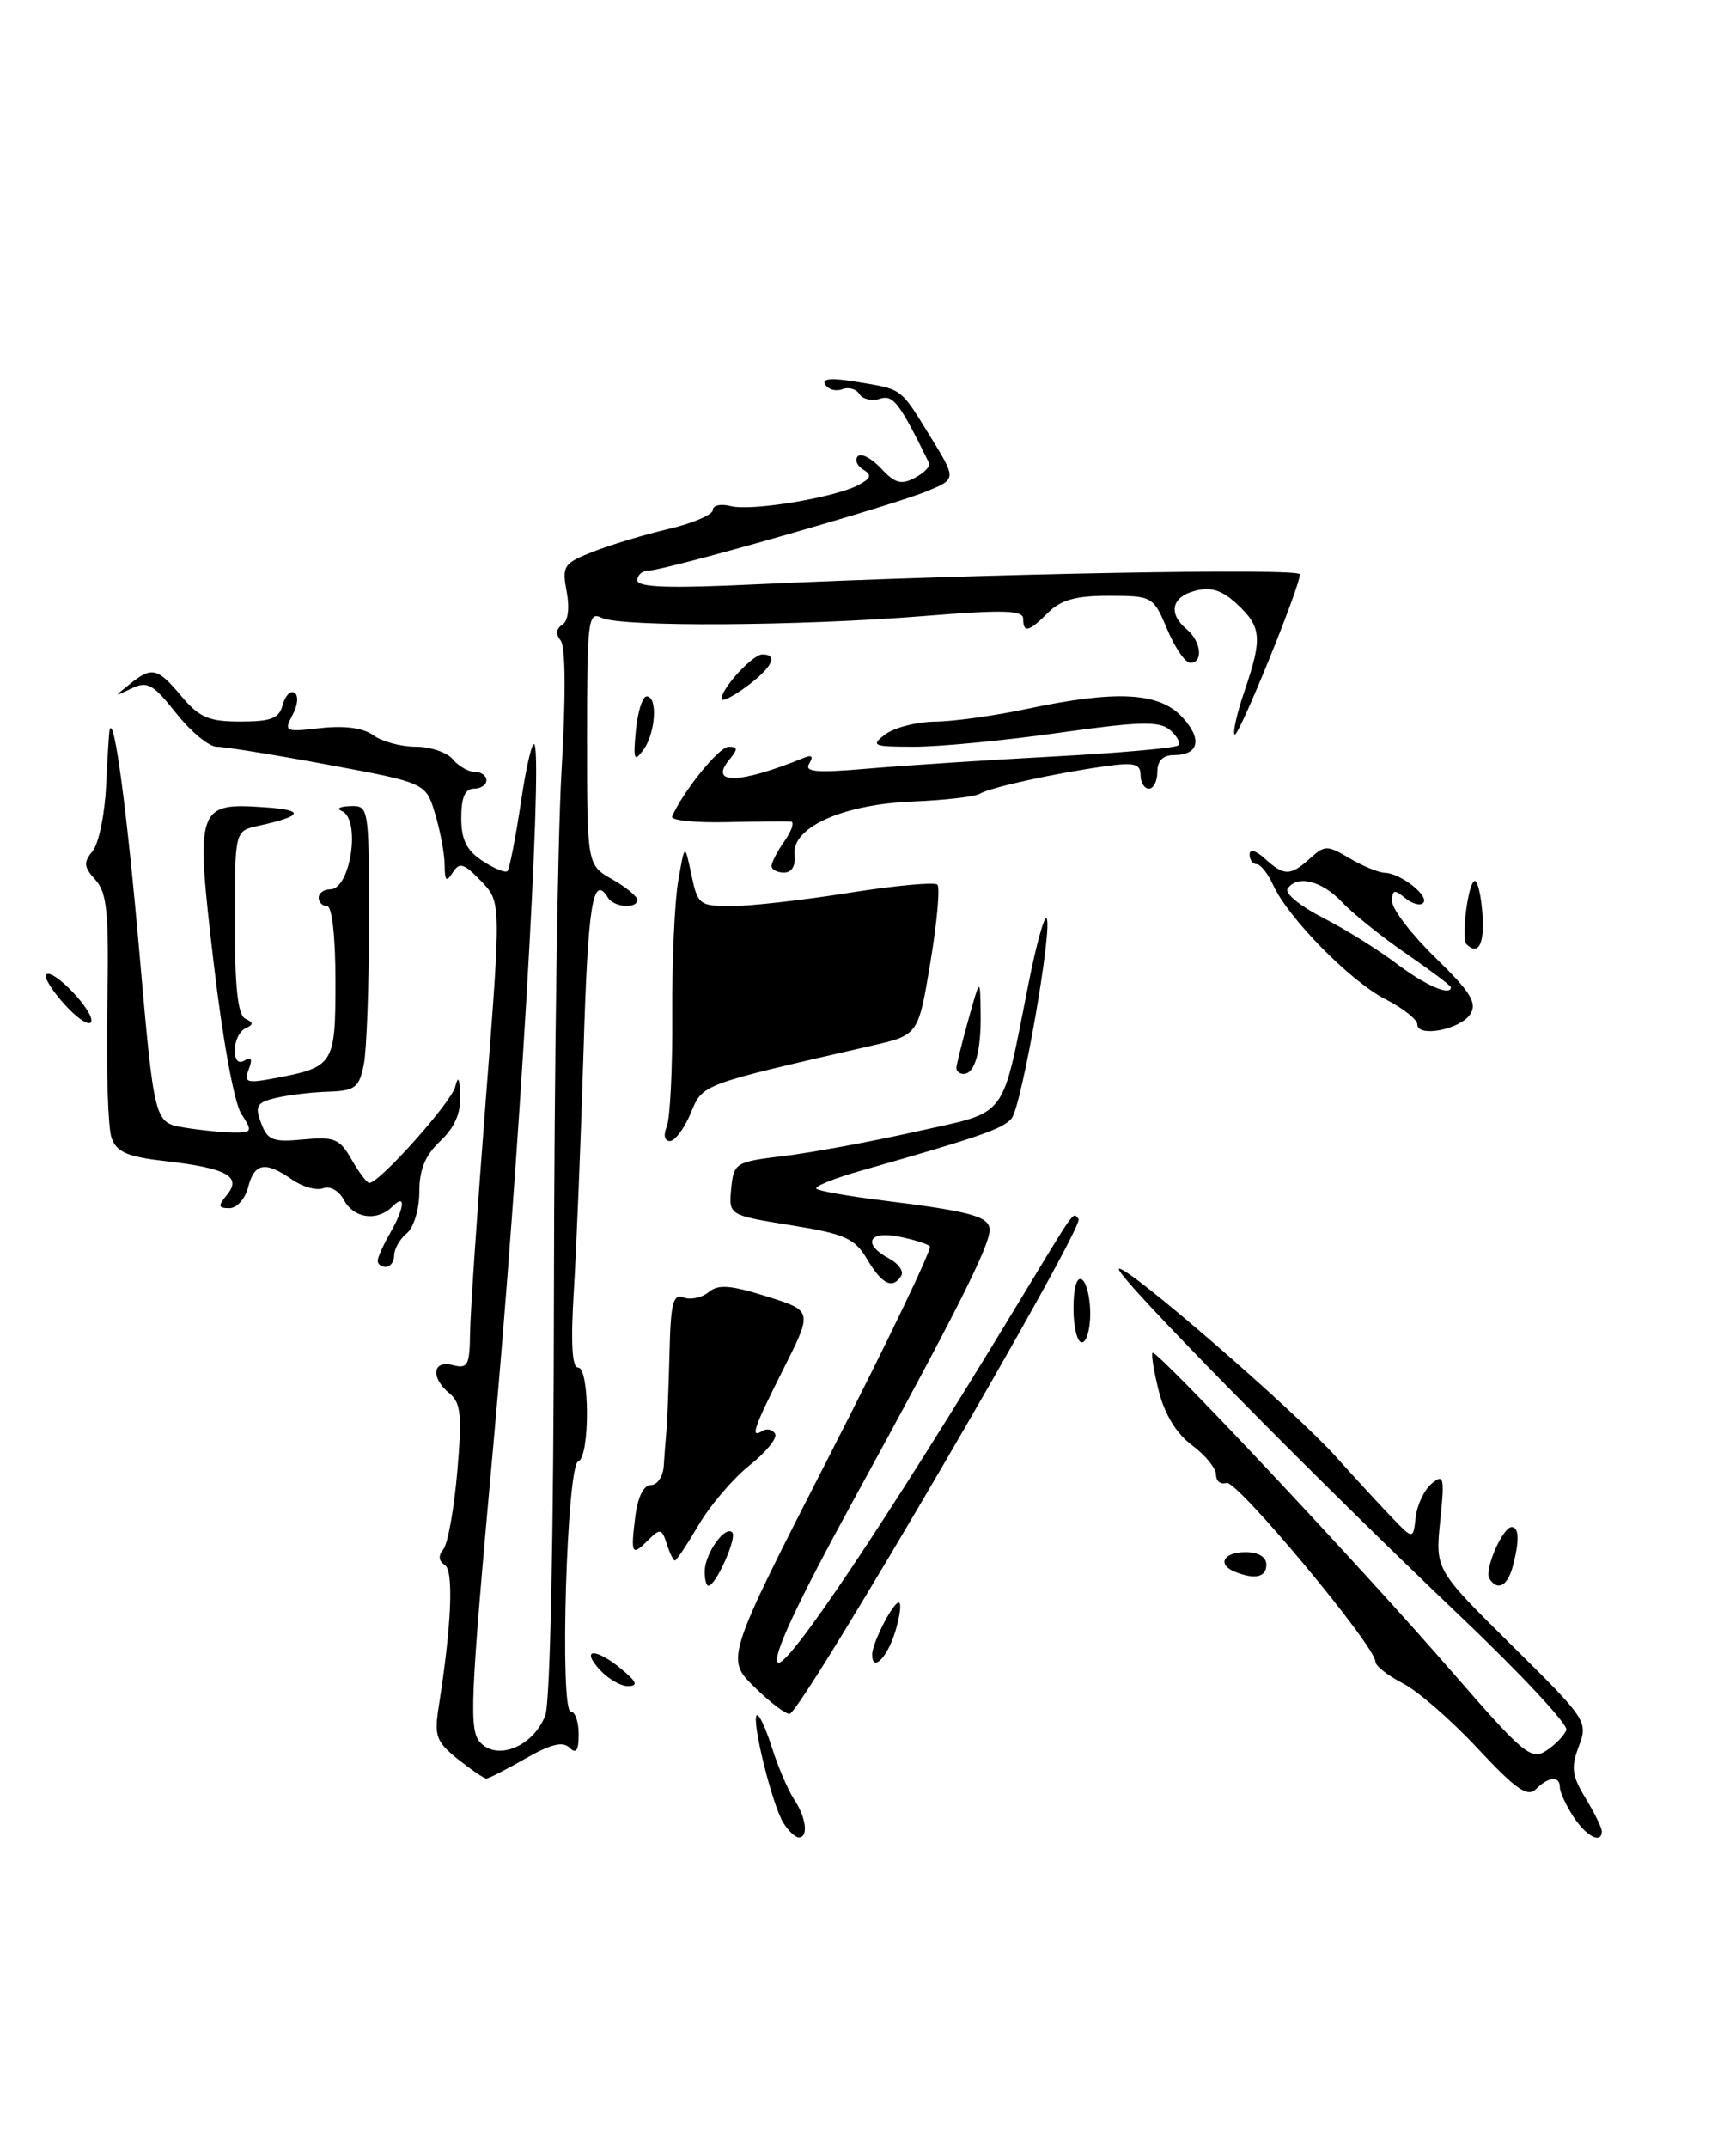 <?xml version="1.0" encoding="UTF-8" standalone="no"?>
<!DOCTYPE svg PUBLIC "-//W3C//DTD SVG 1.1//EN" "http://www.w3.org/Graphics/SVG/1.1/DTD/svg11.dtd" >
<svg xmlns="http://www.w3.org/2000/svg" xmlns:xlink="http://www.w3.org/1999/xlink" version="1.1" viewBox="0 0 207 256">
 <g >
 <path fill="currentColor"
d=" M 93.40 217.25 C 92.08 215.13 89.59 205.07 90.23 204.44 C 90.47 204.19 91.28 205.90 92.03 208.25 C 92.77 210.59 93.97 213.39 94.69 214.47 C 96.14 216.65 96.42 219.00 95.24 219.00 C 94.82 219.00 93.99 218.21 93.40 217.25 Z  M 187.62 216.54 C 186.73 215.18 186.00 213.60 186.00 213.04 C 186.00 211.63 184.67 211.73 183.14 213.25 C 182.14 214.25 180.76 213.28 176.19 208.39 C 173.06 205.03 169.04 201.53 167.25 200.62 C 165.46 199.70 164.00 198.54 164.00 198.04 C 164.00 196.20 147.45 176.34 146.25 176.75 C 145.56 176.98 145.00 176.54 145.00 175.77 C 145.00 175.00 143.71 173.42 142.14 172.26 C 140.31 170.91 138.89 168.61 138.19 165.86 C 137.59 163.50 137.25 161.42 137.43 161.24 C 137.89 160.78 162.13 186.58 173.11 199.23 C 181.70 209.11 182.58 209.86 184.41 208.64 C 185.50 207.92 186.56 206.81 186.77 206.18 C 186.98 205.55 181.38 199.54 174.33 192.83 C 156.52 175.90 132.84 151.83 133.42 151.24 C 134.10 150.57 154.26 168.02 159.34 173.67 C 161.63 176.22 164.62 179.47 166.00 180.90 C 168.50 183.50 168.50 183.50 168.81 180.82 C 168.98 179.35 169.84 177.55 170.72 176.82 C 172.17 175.63 172.27 176.06 171.73 181.29 C 171.14 187.08 171.14 187.08 180.26 196.10 C 189.21 204.94 189.37 205.19 188.26 208.14 C 187.30 210.66 187.43 211.65 189.06 214.32 C 190.12 216.07 190.99 217.84 191.00 218.25 C 191.00 219.83 189.16 218.90 187.62 216.54 Z  M 54.59 209.67 C 52.01 207.60 51.76 206.91 52.31 203.42 C 53.84 193.73 54.12 187.19 53.03 186.52 C 52.30 186.06 52.24 185.42 52.86 184.66 C 53.39 184.02 54.14 179.88 54.52 175.46 C 55.11 168.72 54.96 167.21 53.61 166.09 C 51.31 164.19 51.56 162.07 54.00 162.71 C 55.77 163.17 56.01 162.73 56.05 158.87 C 56.08 156.46 56.93 143.93 57.93 131.00 C 59.76 107.50 59.76 107.50 57.35 105.00 C 55.30 102.88 54.79 102.73 53.98 104.00 C 53.23 105.19 53.03 105.01 53.02 103.12 C 53.01 101.80 52.50 99.06 51.89 97.02 C 50.78 93.31 50.78 93.31 39.14 91.15 C 32.74 89.96 26.75 89.00 25.83 89.00 C 24.92 89.00 22.74 87.20 21.01 85.01 C 18.24 81.52 17.57 81.15 15.67 82.06 C 13.57 83.08 13.56 83.06 15.44 81.56 C 18.12 79.41 18.76 79.56 21.65 83.00 C 23.77 85.52 24.90 86.00 28.68 86.00 C 32.34 86.00 33.29 85.62 33.71 84.01 C 33.99 82.92 34.63 82.27 35.12 82.57 C 35.61 82.88 35.52 84.04 34.89 85.20 C 33.83 87.20 33.97 87.26 38.22 86.78 C 41.10 86.46 43.32 86.76 44.52 87.64 C 45.55 88.39 47.82 89.00 49.57 89.00 C 51.32 89.00 53.32 89.68 54.00 90.50 C 54.68 91.33 55.86 92.00 56.62 92.00 C 57.38 92.00 58.00 92.45 58.00 93.00 C 58.00 93.55 57.33 94.00 56.50 94.00 C 55.45 94.00 55.00 95.05 55.00 97.48 C 55.00 100.09 55.63 101.36 57.53 102.61 C 58.92 103.52 60.26 104.07 60.51 103.82 C 60.75 103.58 61.49 99.80 62.14 95.44 C 62.79 91.07 63.52 88.08 63.76 88.80 C 64.66 91.46 61.87 138.69 58.86 171.84 C 56.01 203.23 55.88 206.31 57.34 207.76 C 59.45 209.88 63.64 208.07 65.02 204.45 C 65.61 202.90 66.02 182.76 66.05 154.18 C 66.08 127.96 66.49 99.97 66.95 92.00 C 67.48 83.01 67.44 77.06 66.85 76.34 C 66.24 75.59 66.31 74.93 67.04 74.47 C 67.74 74.04 67.94 72.50 67.57 70.50 C 66.99 67.45 67.20 67.14 70.73 65.75 C 72.80 64.94 76.86 63.71 79.75 63.04 C 82.64 62.36 85.00 61.34 85.00 60.78 C 85.00 60.22 85.96 60.02 87.13 60.32 C 89.57 60.96 99.56 59.31 102.38 57.80 C 103.88 56.99 103.99 56.61 102.91 55.95 C 102.17 55.49 101.89 54.78 102.29 54.38 C 102.69 53.97 103.94 54.63 105.06 55.83 C 106.71 57.61 107.47 57.82 109.11 56.94 C 110.22 56.35 110.97 55.56 110.78 55.18 C 107.20 47.92 106.51 47.02 104.90 47.53 C 103.95 47.83 102.86 47.58 102.48 46.97 C 102.11 46.36 101.18 46.10 100.43 46.39 C 99.68 46.68 98.77 46.43 98.41 45.85 C 97.95 45.12 99.12 45.01 102.12 45.51 C 107.69 46.43 107.30 46.14 110.94 52.05 C 114.04 57.09 114.04 57.09 110.58 58.53 C 106.44 60.26 79.29 68.00 77.36 68.00 C 76.61 68.00 76.00 68.52 76.00 69.16 C 76.00 70.01 79.75 70.14 90.25 69.64 C 117.31 68.38 155.00 67.68 155.00 68.45 C 155.00 69.95 147.65 87.99 147.22 87.55 C 146.97 87.31 147.50 84.98 148.39 82.38 C 150.54 76.06 150.43 74.76 147.56 72.05 C 145.75 70.36 144.44 69.92 142.56 70.40 C 139.70 71.11 139.24 73.12 141.50 75.00 C 143.23 76.44 143.51 79.00 141.93 79.00 C 141.33 79.00 140.10 77.20 139.18 75.01 C 137.52 71.08 137.42 71.02 132.25 71.01 C 128.32 71.00 126.50 71.50 125.00 73.00 C 122.68 75.32 122.00 75.49 122.00 73.73 C 122.00 72.73 119.56 72.66 110.25 73.42 C 95.23 74.63 74.02 74.75 71.75 73.64 C 70.12 72.85 70.00 73.85 70.00 87.94 C 70.00 103.09 70.00 103.09 72.99 104.80 C 74.64 105.73 75.99 106.84 75.99 107.25 C 76.00 108.36 73.22 108.16 72.50 107.00 C 70.69 104.07 70.10 107.75 69.58 125.25 C 69.26 135.84 68.74 148.66 68.43 153.75 C 68.04 160.01 68.20 163.00 68.93 163.00 C 70.33 163.00 70.35 173.72 68.94 174.19 C 67.58 174.64 66.71 204.00 68.06 204.00 C 68.58 204.00 69.00 205.22 69.00 206.70 C 69.00 208.65 68.70 209.10 67.91 208.31 C 67.12 207.52 65.66 207.88 62.66 209.60 C 60.37 210.91 58.27 211.98 58.00 211.98 C 57.73 211.99 56.19 210.94 54.59 209.67 Z  M 90.01 201.13 C 86.51 197.72 86.51 197.72 98.95 173.39 C 105.80 160.01 111.16 148.83 110.88 148.54 C 110.59 148.26 108.92 147.73 107.18 147.39 C 103.54 146.66 102.82 148.30 106.03 150.01 C 107.14 150.61 107.79 151.53 107.47 152.05 C 106.45 153.70 105.17 153.09 103.41 150.11 C 101.91 147.58 100.80 147.08 94.29 146.03 C 86.89 144.84 86.89 144.84 87.19 141.67 C 87.49 138.59 87.67 138.48 93.50 137.78 C 96.80 137.38 103.89 136.07 109.25 134.87 C 120.39 132.37 119.34 133.75 122.64 117.23 C 123.54 112.67 124.51 109.17 124.78 109.45 C 125.60 110.26 121.83 131.87 120.62 133.31 C 119.57 134.55 116.85 135.50 102.68 139.53 C 99.47 140.44 97.07 141.41 97.34 141.68 C 97.61 141.95 101.13 142.57 105.17 143.07 C 115.83 144.39 118.00 144.99 118.00 146.61 C 118.00 148.51 113.95 156.55 101.76 178.82 C 95.04 191.10 92.07 197.47 92.74 198.14 C 93.73 199.13 105.59 181.43 121.00 156.00 C 128.55 143.54 127.86 144.52 128.61 145.28 C 129.44 146.11 95.93 203.50 94.19 204.25 C 93.81 204.41 91.93 203.01 90.01 201.13 Z  M 71.50 199.00 C 69.17 196.43 71.06 196.40 74.14 198.97 C 75.93 200.46 76.12 200.94 74.90 200.97 C 74.03 200.99 72.50 200.10 71.50 199.00 Z  M 104.00 197.20 C 104.00 195.84 106.46 191.02 107.16 191.01 C 107.52 191.00 107.33 192.57 106.74 194.50 C 105.79 197.59 104.00 199.36 104.00 197.20 Z  M 84.03 187.25 C 84.07 185.14 86.45 181.79 87.31 182.64 C 87.92 183.26 85.36 189.00 84.47 189.00 C 84.21 189.00 84.01 188.21 84.03 187.25 Z  M 177.59 188.14 C 176.96 187.12 179.17 182.02 180.25 182.01 C 181.15 182.00 181.19 183.69 180.37 186.75 C 179.75 189.06 178.53 189.67 177.59 188.14 Z  M 147.25 187.34 C 145.10 186.47 145.88 185.00 148.50 185.00 C 150.06 185.00 151.00 185.57 151.00 186.50 C 151.00 187.99 149.63 188.30 147.25 187.34 Z  M 79.50 184.00 C 78.92 182.19 78.71 182.14 77.31 183.54 C 75.33 185.53 75.19 185.28 75.75 180.75 C 76.04 178.44 76.75 177.00 77.61 177.00 C 78.37 177.00 79.06 175.99 79.14 174.75 C 79.22 173.51 79.37 171.60 79.47 170.50 C 79.57 169.40 79.73 165.25 79.83 161.28 C 79.97 155.29 80.26 154.16 81.51 154.64 C 82.34 154.96 83.68 154.68 84.49 154.01 C 85.64 153.05 87.09 153.16 91.43 154.52 C 96.90 156.24 96.90 156.24 93.45 163.10 C 89.81 170.33 89.42 171.48 90.93 170.54 C 91.44 170.23 92.12 170.38 92.42 170.88 C 92.73 171.38 91.37 173.07 89.39 174.64 C 87.42 176.21 84.68 179.41 83.31 181.75 C 81.93 184.09 80.66 186.00 80.47 186.00 C 80.29 186.00 79.85 185.10 79.50 184.00 Z  M 128.00 155.94 C 128.00 153.49 128.40 152.13 129.00 152.50 C 129.55 152.84 130.00 154.67 130.00 156.56 C 130.00 158.45 129.55 160.00 129.00 160.00 C 128.45 160.00 128.00 158.17 128.00 155.94 Z  M 45.04 150.25 C 45.05 149.84 45.71 148.38 46.50 147.00 C 48.26 143.93 48.42 142.18 46.80 143.80 C 44.99 145.61 42.20 145.24 41.02 143.04 C 40.42 141.92 39.35 141.31 38.53 141.63 C 37.74 141.93 36.07 141.46 34.82 140.59 C 31.65 138.37 30.32 138.60 29.59 141.50 C 29.24 142.88 28.24 144.00 27.36 144.00 C 26.01 144.00 25.96 143.75 27.06 142.42 C 28.87 140.24 27.04 139.23 19.78 138.40 C 15.18 137.88 13.91 137.33 13.30 135.62 C 12.88 134.46 12.66 127.47 12.79 120.10 C 13.00 108.79 12.78 106.42 11.38 104.87 C 9.99 103.34 9.94 102.78 11.04 101.45 C 11.77 100.57 12.49 97.08 12.65 93.68 C 12.81 90.28 13.00 87.28 13.07 87.00 C 13.60 85.04 15.14 96.60 16.63 113.65 C 18.40 133.80 18.40 133.80 21.95 134.39 C 23.90 134.71 26.56 134.98 27.87 134.99 C 30.08 135.00 30.14 134.86 28.77 132.75 C 27.92 131.44 26.54 123.87 25.47 114.72 C 23.29 96.12 23.45 95.65 31.60 96.22 C 36.42 96.55 36.16 97.25 30.75 98.44 C 28.00 99.04 28.00 99.04 28.00 109.94 C 28.00 117.68 28.36 121.00 29.25 121.42 C 30.25 121.88 30.25 122.12 29.25 122.58 C 28.56 122.90 28.00 124.06 28.00 125.14 C 28.00 126.40 28.43 126.85 29.17 126.39 C 29.97 125.90 30.13 126.23 29.66 127.45 C 29.05 129.03 29.40 129.15 32.72 128.52 C 39.82 127.19 40.00 126.91 40.00 116.96 C 40.00 111.65 39.59 108.00 39.00 108.00 C 38.45 108.00 38.00 107.55 38.00 107.00 C 38.00 106.45 38.62 106.00 39.38 106.00 C 41.82 106.00 43.05 97.59 40.75 96.66 C 40.06 96.38 40.51 96.12 41.75 96.08 C 43.98 96.00 44.00 96.13 44.00 109.88 C 44.00 117.51 43.72 125.16 43.38 126.88 C 42.82 129.65 42.35 130.01 39.12 130.12 C 37.13 130.18 34.32 130.52 32.87 130.87 C 30.60 131.41 30.37 131.82 31.13 133.85 C 31.90 135.91 32.54 136.16 36.17 135.81 C 39.87 135.46 40.51 135.72 41.92 138.20 C 42.79 139.73 43.74 140.99 44.04 140.99 C 45.24 141.01 53.85 131.36 54.29 129.50 C 54.61 128.15 54.81 128.49 54.88 130.58 C 54.96 132.67 54.20 134.40 52.50 136.00 C 50.71 137.69 50.00 139.39 50.00 142.05 C 50.00 144.12 49.34 146.30 48.50 147.00 C 47.67 147.68 47.00 148.86 47.00 149.62 C 47.00 150.38 46.55 151.00 46.00 151.00 C 45.45 151.00 45.02 150.66 45.04 150.25 Z  M 79.51 134.25 C 79.90 133.29 80.20 127.33 80.16 121.00 C 80.12 114.67 80.44 107.47 80.87 105.00 C 81.65 100.50 81.65 100.50 82.44 104.25 C 83.19 107.83 83.40 108.00 87.24 108.00 C 89.45 108.00 95.74 107.29 101.21 106.42 C 106.69 105.55 111.44 105.11 111.77 105.44 C 112.11 105.77 111.73 109.94 110.94 114.70 C 109.50 123.36 109.50 123.36 104.00 124.62 C 83.33 129.36 83.82 129.18 82.35 132.70 C 81.59 134.51 80.48 136.00 79.88 136.00 C 79.23 136.00 79.08 135.29 79.51 134.25 Z  M 114.04 127.25 C 114.07 126.84 114.71 124.25 115.48 121.50 C 116.87 116.50 116.87 116.50 116.93 120.67 C 117.01 125.29 116.25 128.00 114.89 128.00 C 114.40 128.00 114.02 127.66 114.04 127.25 Z  M 7.73 119.75 C 6.21 118.08 5.21 116.46 5.51 116.16 C 6.31 115.35 11.31 120.60 10.87 121.79 C 10.67 122.34 9.25 121.43 7.73 119.75 Z  M 169.00 122.09 C 169.00 121.51 167.29 120.17 165.21 119.10 C 161.04 116.98 153.61 109.43 151.82 105.50 C 151.19 104.12 150.30 103.00 149.84 103.00 C 149.38 103.00 149.00 102.48 149.00 101.85 C 149.00 101.15 149.73 101.35 150.83 102.35 C 153.12 104.42 153.88 104.42 156.21 102.31 C 157.97 100.72 158.26 100.72 160.94 102.31 C 162.52 103.24 164.41 104.01 165.15 104.03 C 167.02 104.08 170.50 106.83 169.70 107.63 C 169.34 107.99 168.36 107.72 167.52 107.02 C 166.26 105.97 166.00 106.04 166.00 107.44 C 166.00 108.37 168.33 111.40 171.18 114.17 C 175.35 118.23 176.15 119.53 175.33 120.86 C 174.17 122.70 169.00 123.71 169.00 122.09 Z  M 173.00 117.67 C 173.00 117.48 170.60 115.68 167.67 113.66 C 164.74 111.64 161.28 108.87 160.00 107.50 C 157.60 104.95 154.59 104.23 153.52 105.96 C 153.19 106.49 155.08 108.03 157.71 109.37 C 160.35 110.71 164.30 113.17 166.50 114.84 C 169.95 117.45 173.00 118.77 173.00 117.67 Z  M 174.86 112.53 C 174.19 111.86 175.09 105.00 175.86 105.00 C 176.21 105.00 176.62 106.80 176.77 109.00 C 177.02 112.54 176.27 113.93 174.86 112.53 Z  M 92.00 103.22 C 92.00 102.79 92.70 101.44 93.56 100.22 C 94.41 99.00 94.75 97.97 94.31 97.92 C 93.86 97.88 90.41 97.91 86.64 97.99 C 82.87 98.08 79.95 97.77 80.14 97.32 C 81.45 94.31 85.73 89.02 86.87 89.01 C 87.99 89.00 88.01 89.28 86.98 90.52 C 84.47 93.55 88.14 93.46 95.89 90.31 C 96.82 89.93 97.02 90.16 96.49 91.01 C 95.87 92.02 97.34 92.14 103.60 91.60 C 107.95 91.23 117.90 90.58 125.72 90.16 C 133.53 89.74 140.18 89.15 140.49 88.84 C 140.80 88.54 140.34 87.70 139.49 86.99 C 138.20 85.92 135.84 85.99 126.21 87.35 C 119.77 88.26 112.05 89.00 109.06 89.00 C 104.06 89.00 103.78 88.88 105.56 87.53 C 106.63 86.72 109.30 86.04 111.50 86.01 C 113.70 85.99 118.65 85.30 122.50 84.48 C 133.09 82.24 138.18 82.50 140.93 85.43 C 143.41 88.07 143.00 90.00 139.94 90.00 C 138.67 90.00 138.00 90.69 138.00 92.00 C 138.00 93.10 137.55 94.00 137.00 94.00 C 136.45 94.00 136.00 93.27 136.00 92.37 C 136.00 91.03 135.25 90.84 131.75 91.33 C 125.66 92.19 118.04 93.86 116.83 94.61 C 116.25 94.96 112.69 95.37 108.89 95.53 C 100.50 95.86 94.37 98.61 94.74 101.88 C 94.89 103.20 94.41 104.00 93.49 104.00 C 92.67 104.00 92.00 103.65 92.00 103.22 Z  M 75.82 87.06 C 76.04 84.83 76.61 83.00 77.11 83.00 C 78.45 83.00 78.18 87.37 76.72 89.37 C 75.61 90.88 75.49 90.56 75.82 87.06 Z  M 86.03 83.28 C 86.09 81.97 89.75 78.00 90.91 78.00 C 92.85 78.00 92.07 79.57 89.00 81.84 C 87.35 83.06 86.01 83.71 86.03 83.28 Z "/>
</g>
</svg>